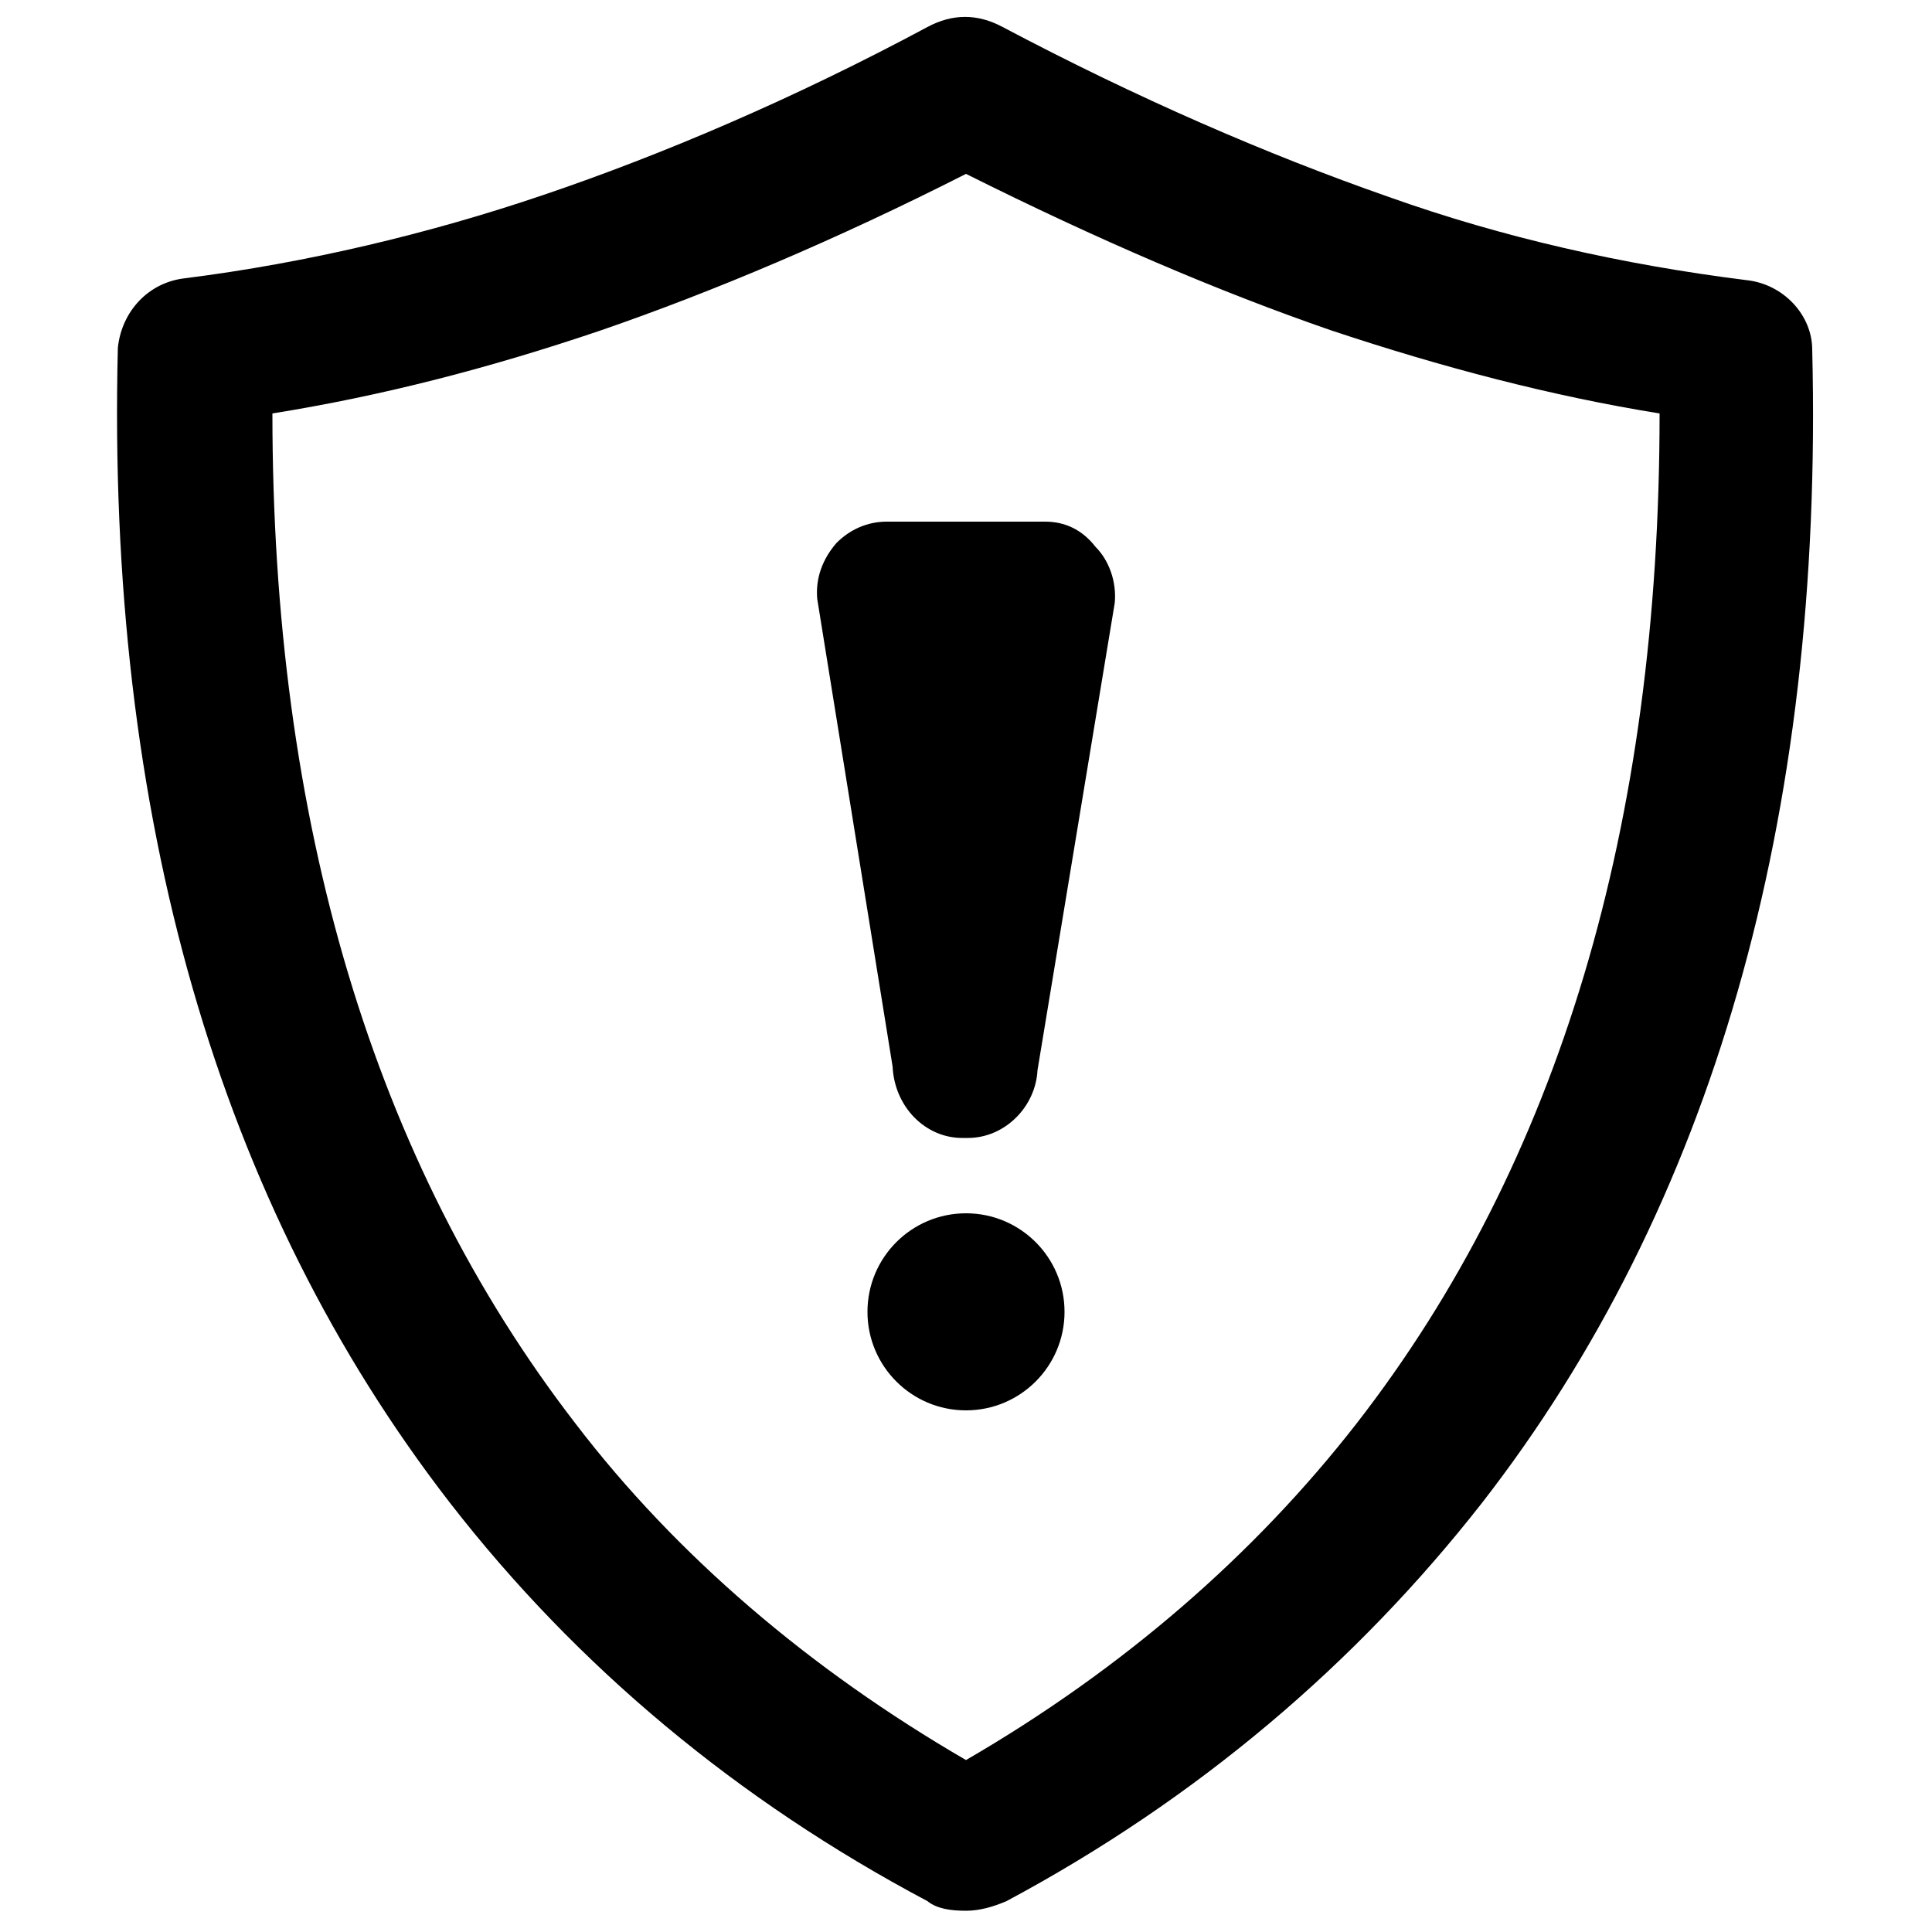 <svg height='300px' width='300px'  fill="#000000" xmlns="http://www.w3.org/2000/svg" xmlns:xlink="http://www.w3.org/1999/xlink" version="1.1" x="0px" y="0px" viewBox="0 0 100 100" style="enable-background:new 0 0 100 100;" xml:space="preserve"><title>Ingen aktiv tilknytning</title><g><path d="M93.8,18.1c0-1.8-1.5-3.4-3.4-3.6c-6.4-0.8-12.6-2.2-18.5-4.3c-6.3-2.2-13-5.1-20-8.8c-1.3-0.7-2.6-0.7-3.9,0   C41.1,5.1,34.3,8,28.1,10.1c-5.9,2-12.2,3.5-18.5,4.3c-1.9,0.2-3.3,1.7-3.5,3.6c-0.6,24.2,5.2,44.3,17.2,59.8   c6.6,8.5,14.9,15.4,24.7,20.6c0.5,0.4,1.2,0.5,2,0.5c0.7,0,1.4-0.2,2.1-0.5c9.9-5.3,18.1-12.3,24.6-20.6   C88.6,62.5,94.4,42.4,93.8,18.1z M70.2,73.7C64.9,80.5,58.1,86.4,50,91.1c-8.1-4.7-15-10.6-20.2-17.4   C19.3,60.1,14.1,42.5,14.1,21.4c5.6-0.9,11.1-2.3,17-4.3c5.8-2,12.2-4.7,18.9-8.1c6.8,3.4,13.1,6.1,18.9,8.1   c5.7,1.9,11.4,3.4,17,4.3C85.9,42.7,80.7,60.2,70.2,73.7z"></path><circle cx="50" cy="67.9" r="5.1"></circle><path d="M54.1,27h-8.2c-1,0-1.9,0.4-2.6,1.1c-0.7,0.8-1.1,1.8-1,2.9l3.9,24.2c0.1,2.1,1.7,3.7,3.6,3.7h0.3c1.9,0,3.5-1.6,3.6-3.5   l4-24.2c0.1-1.1-0.3-2.2-1-2.9C56,27.4,55.1,27,54.1,27z"></path></g></svg>